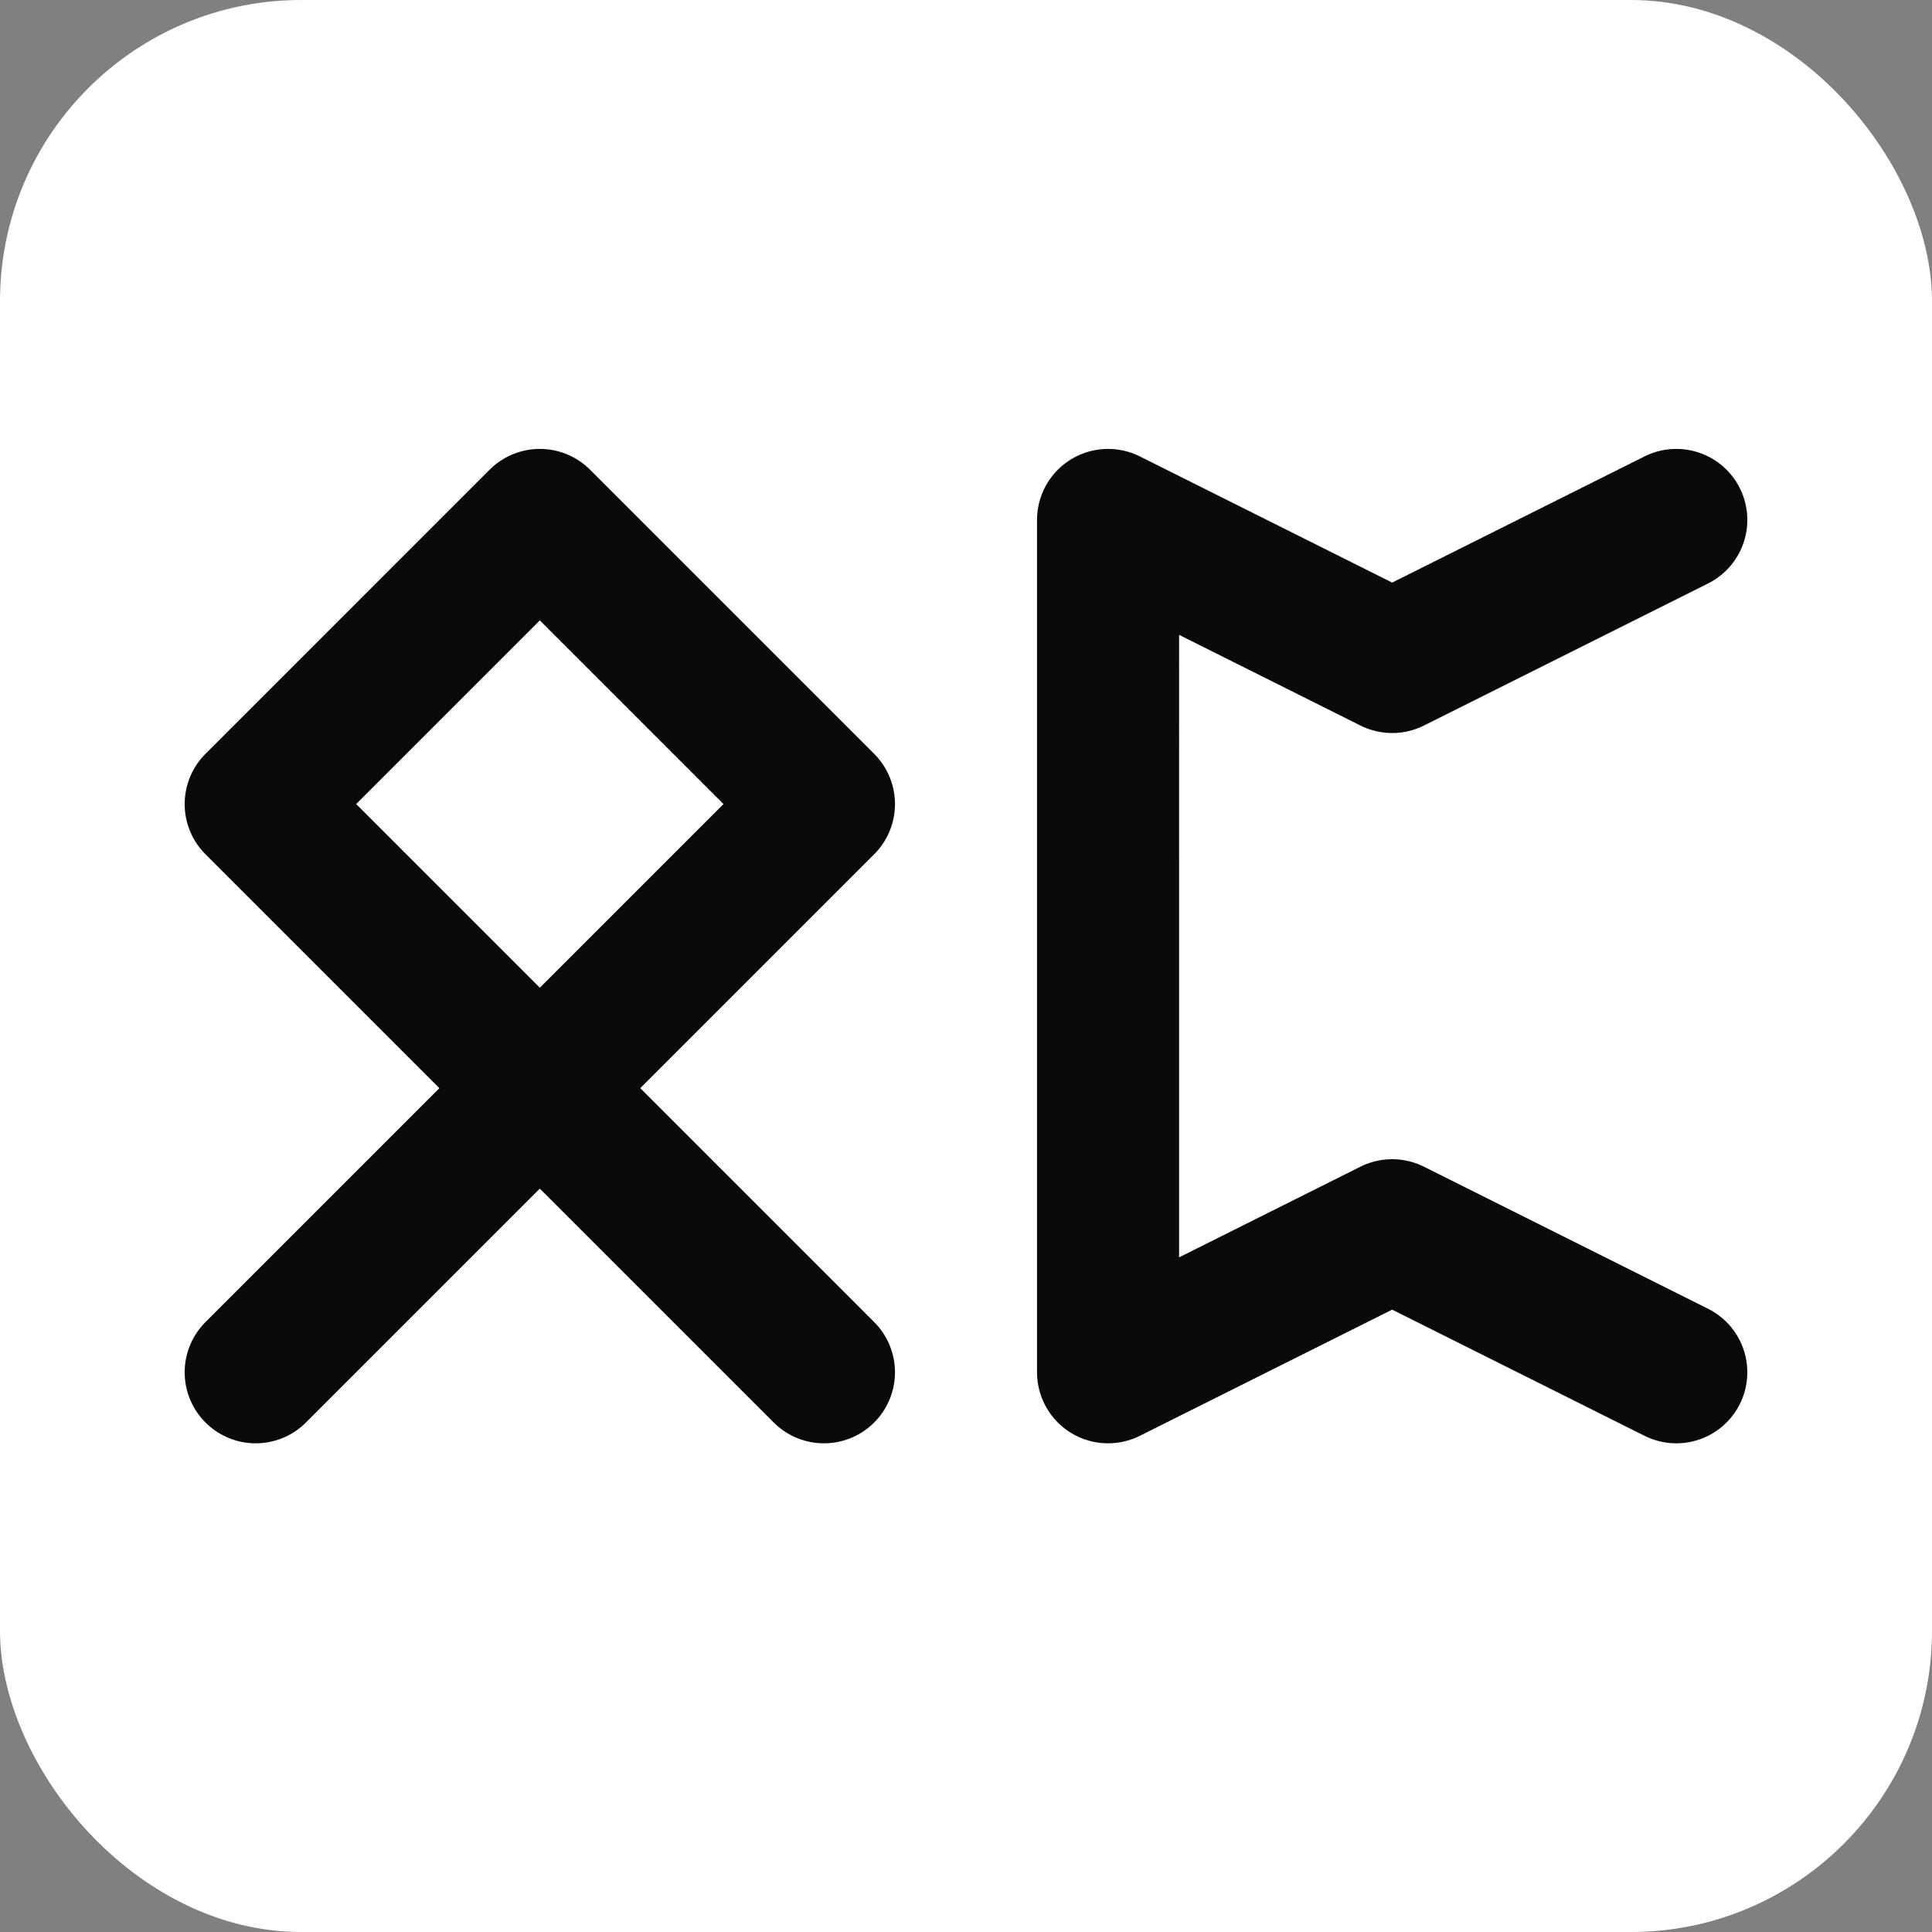 <svg xmlns="http://www.w3.org/2000/svg" viewBox="0 0 204 204"
	style="fill:none">
	<rect x="0" y="0" width="204" height="204" fill="#808080" stroke="none"/>
	<rect width="204" height="204" ry="31.8"
		style="fill:#fff;fill-opacity:1;stroke:none;stroke-width:1.517;stroke-linejoin:round" />
	<g style="fill:none">
		<path
			d="M210 150v0l-30-15-30 15V60l30 15 30-15M60 150v0l30-30 30-30-30-30-30 30 30 30 30 30"
			style="fill:none;stroke:#0a0a0a;stroke-width:15px;stroke-linecap:round;stroke-linejoin:round"
			transform="translate(-33 -5.1)" />
	</g>
</svg>